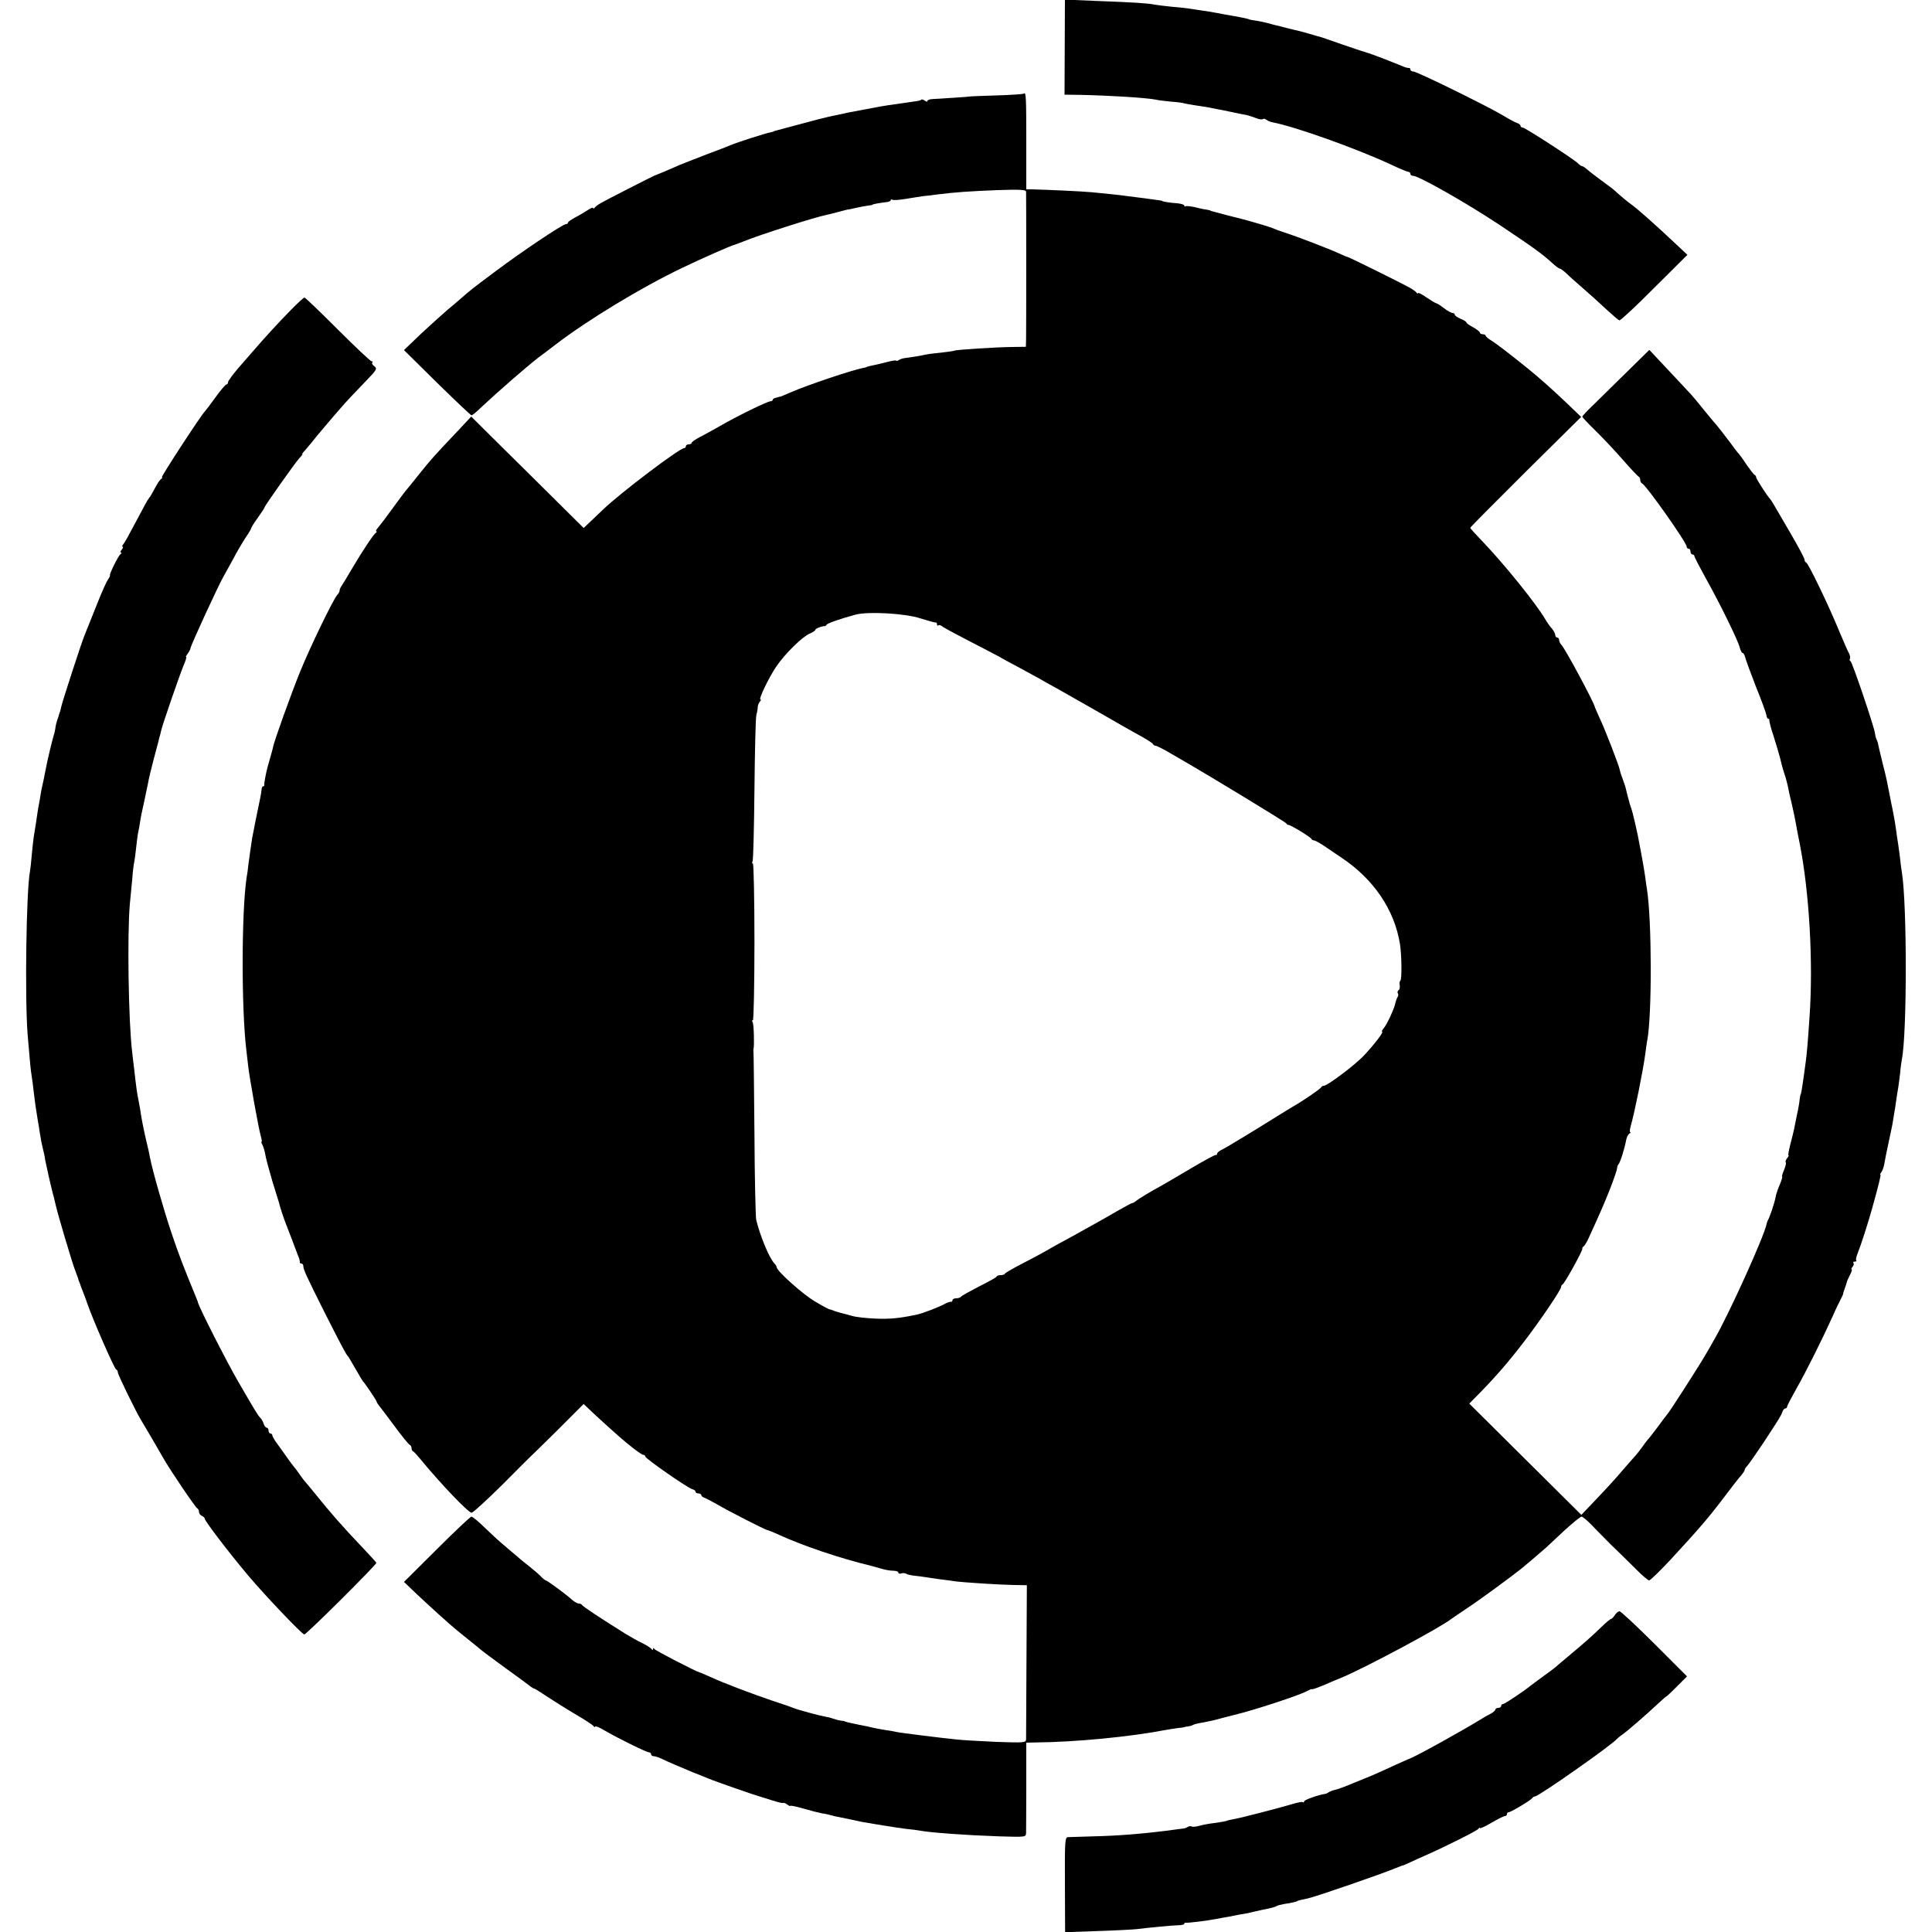 <?xml version="1.0" standalone="no"?>
<!DOCTYPE svg PUBLIC "-//W3C//DTD SVG 20010904//EN"
 "http://www.w3.org/TR/2001/REC-SVG-20010904/DTD/svg10.dtd">
<svg version="1.0" xmlns="http://www.w3.org/2000/svg"
 width="1000pt" height="1000pt" viewBox="0 0 1000 1000"
 preserveAspectRatio="xMidYMid meet">
<g transform="translate(0,1000) scale(0.1,-0.1)"
fill="#000000" stroke="none">
<path d="M5511 9756 l-1 -246 78 -1 c151 -3 348 -15 396 -25 12 -3 46 -7 76
-10 30 -2 62 -6 70 -9 8 -2 33 -7 55 -10 23 -3 52 -8 65 -10 14 -3 36 -7 50
-10 14 -2 48 -9 75 -15 28 -6 61 -13 75 -15 14 -3 38 -11 53 -17 15 -6 30 -8
34 -4 3 3 11 1 18 -4 6 -5 20 -11 31 -13 113 -21 431 -134 612 -218 46 -22 88
-39 93 -39 5 0 9 -4 9 -10 0 -5 6 -10 14 -10 29 0 270 -137 440 -249 184 -123
226 -153 281 -203 17 -16 34 -28 38 -28 4 0 18 -10 31 -22 13 -13 52 -48 87
-78 35 -30 90 -80 122 -110 33 -30 63 -57 69 -58 5 -2 86 73 180 168 l172 171
-65 61 c-91 86 -198 181 -223 198 -19 13 -57 45 -90 75 -6 6 -36 28 -66 50
-30 22 -64 48 -74 57 -11 10 -23 18 -27 18 -4 0 -14 7 -22 15 -22 22 -274 185
-286 185 -6 0 -11 4 -11 9 0 5 -8 11 -17 14 -10 3 -45 22 -78 42 -85 50 -441
225 -460 225 -8 0 -15 5 -15 10 0 6 -3 9 -7 8 -5 0 -17 2 -28 7 -68 28 -172
68 -185 71 -8 2 -67 21 -130 43 -63 22 -117 41 -120 41 -3 0 -28 8 -56 16 -28
8 -61 17 -73 19 -11 3 -30 7 -41 10 -11 3 -30 8 -42 11 -13 3 -27 6 -33 8 -33
10 -64 16 -90 20 -16 2 -30 5 -30 6 0 2 -52 13 -125 25 -19 4 -46 9 -60 11
-14 3 -38 7 -55 9 -16 3 -43 6 -60 9 -16 3 -61 8 -99 11 -38 4 -79 9 -90 11
-30 7 -109 12 -297 19 l-167 7 -1 -246z"/>
<path d="M5299 9515 c-3 -2 -68 -7 -145 -9 -76 -2 -139 -5 -139 -6 0 -1 -137
-10 -192 -13 -13 -1 -23 -5 -23 -10 0 -5 -6 -4 -13 2 -8 6 -16 8 -19 5 -6 -6
-5 -5 -173 -29 -22 -3 -60 -10 -85 -15 -25 -5 -63 -12 -85 -16 -22 -4 -44 -8
-50 -10 -12 -3 -52 -11 -85 -18 -14 -3 -77 -19 -140 -36 -63 -17 -122 -33
-130 -35 -8 -2 -15 -4 -15 -5 0 -1 -8 -3 -17 -5 -24 -4 -179 -54 -203 -65 -11
-5 -69 -27 -130 -50 -60 -23 -123 -48 -140 -55 -35 -16 -123 -53 -130 -55 -8
-3 -250 -126 -275 -141 -14 -8 -28 -18 -32 -24 -4 -5 -8 -6 -8 -2 0 5 -12 0
-27 -10 -16 -10 -45 -28 -65 -38 -21 -11 -38 -23 -38 -27 0 -5 -5 -8 -11 -8
-16 0 -231 -144 -364 -244 -131 -98 -125 -94 -175 -137 -19 -17 -52 -45 -73
-62 -21 -18 -81 -72 -133 -120 l-93 -89 171 -169 c95 -93 175 -169 179 -169 3
0 27 19 51 43 90 84 228 204 293 255 17 12 57 43 90 68 167 128 444 296 655
397 109 52 253 116 275 121 6 2 24 9 40 15 78 33 377 128 430 138 11 2 38 9
60 15 22 6 45 12 50 13 6 0 28 5 50 10 22 5 49 10 60 11 11 1 20 3 20 4 0 3
39 10 67 13 16 1 28 6 28 10 0 5 4 6 9 3 4 -3 37 -1 72 5 35 6 75 12 89 14 14
1 48 5 75 9 90 11 158 16 308 22 117 4 147 2 148 -8 1 -18 1 -713 0 -763 l-1
-40 -72 -1 c-85 -1 -290 -14 -298 -19 -3 -2 -33 -6 -67 -10 -34 -3 -72 -8 -85
-11 -20 -5 -46 -9 -108 -18 -9 -1 -21 -5 -28 -10 -6 -4 -12 -5 -12 -3 0 3 -17
1 -37 -4 -35 -9 -65 -16 -103 -24 -8 -2 -15 -4 -15 -5 0 -1 -9 -3 -20 -5 -53
-10 -286 -88 -368 -124 -26 -11 -49 -21 -52 -22 -36 -9 -45 -12 -45 -18 0 -4
-6 -8 -12 -8 -16 0 -183 -82 -263 -129 -33 -19 -79 -44 -102 -56 -24 -12 -43
-26 -43 -30 0 -4 -7 -8 -15 -8 -8 0 -15 -4 -15 -10 0 -5 -5 -10 -10 -10 -23 0
-326 -229 -416 -315 -12 -11 -40 -38 -62 -59 l-41 -39 -135 134 c-74 74 -205
203 -291 288 l-156 155 -70 -75 c-126 -133 -135 -143 -200 -224 -35 -44 -66
-82 -69 -85 -3 -3 -33 -43 -67 -90 -34 -47 -69 -93 -77 -102 -9 -10 -13 -18
-8 -18 4 0 3 -4 -3 -8 -13 -9 -71 -97 -124 -187 -22 -38 -46 -77 -52 -86 -7
-10 -12 -21 -11 -25 0 -5 -5 -16 -13 -24 -22 -26 -140 -269 -193 -400 -47
-116 -129 -346 -137 -380 -2 -12 -18 -68 -30 -110 -7 -24 -19 -87 -17 -92 1
-5 -2 -8 -6 -8 -4 0 -8 -8 -8 -17 -1 -10 -4 -29 -7 -43 -7 -32 -36 -175 -42
-209 -7 -47 -17 -115 -20 -141 -1 -14 -5 -43 -9 -65 -26 -178 -27 -674 -1
-890 2 -16 6 -52 9 -78 7 -66 54 -325 65 -364 5 -18 8 -33 5 -33 -3 0 0 -8 5
-17 5 -10 12 -34 15 -53 3 -19 20 -80 36 -135 17 -55 32 -104 34 -110 5 -23
28 -91 36 -110 4 -11 17 -45 29 -75 11 -30 26 -68 32 -85 7 -16 12 -33 11 -37
-1 -5 2 -8 8 -8 5 0 10 -6 10 -13 0 -18 15 -50 106 -232 88 -174 116 -227 125
-235 3 -3 20 -32 39 -65 19 -33 36 -62 39 -65 9 -8 71 -100 71 -106 0 -3 5
-10 10 -17 6 -7 42 -55 81 -107 38 -52 74 -96 79 -98 6 -2 10 -10 10 -17 0 -7
3 -15 8 -17 4 -1 20 -19 36 -38 103 -126 250 -280 267 -280 8 1 79 66 159 145
79 80 145 145 145 145 1 0 63 61 139 136 l137 137 42 -40 c23 -22 62 -57 86
-79 24 -21 49 -44 55 -49 48 -43 116 -95 125 -95 6 0 11 -4 11 -9 0 -10 218
-162 243 -169 9 -2 17 -8 17 -13 0 -5 7 -9 15 -9 8 0 15 -4 15 -9 0 -5 8 -11
18 -14 9 -4 37 -18 61 -32 55 -33 255 -135 264 -135 3 0 30 -11 59 -24 123
-57 320 -123 478 -161 8 -2 31 -9 50 -14 19 -6 47 -11 62 -11 16 0 28 -4 28
-10 0 -5 7 -7 15 -4 8 3 19 2 26 -2 6 -4 26 -8 43 -10 17 -2 45 -5 61 -8 17
-3 50 -7 75 -11 25 -3 59 -7 75 -10 47 -6 233 -18 305 -19 l65 -1 -2 -390 c-1
-214 -2 -398 -2 -408 -1 -17 -10 -18 -153 -13 -84 4 -175 9 -203 12 -88 9
-297 35 -319 40 -11 3 -34 7 -51 9 -31 5 -54 9 -95 19 -14 3 -38 8 -55 11 -36
7 -59 13 -62 15 -2 2 -11 3 -20 4 -10 1 -29 6 -43 11 -14 5 -32 9 -40 10 -21
3 -141 35 -165 45 -11 5 -60 22 -110 38 -105 36 -249 90 -320 123 -27 12 -52
23 -55 23 -19 5 -226 112 -232 120 -5 7 -8 7 -8 1 0 -7 -3 -7 -8 0 -4 6 -25
19 -47 30 -22 10 -62 33 -90 50 -131 82 -220 141 -223 148 -2 4 -9 7 -16 7 -7
0 -21 8 -32 17 -29 27 -132 103 -139 103 -3 0 -16 10 -28 23 -12 12 -38 34
-57 49 -19 15 -48 38 -63 52 -16 13 -45 38 -65 55 -20 16 -65 57 -99 90 -34
34 -67 61 -73 61 -5 0 -86 -76 -179 -169 l-170 -169 67 -64 c67 -63 174 -160
209 -188 10 -8 41 -33 68 -55 28 -22 52 -42 55 -45 3 -3 59 -45 125 -93 66
-47 125 -91 132 -97 7 -5 15 -10 18 -10 3 0 32 -18 63 -39 32 -21 98 -63 147
-92 50 -29 93 -57 97 -63 4 -6 8 -7 8 -3 0 5 21 -3 46 -18 68 -40 220 -115
233 -115 6 0 11 -4 11 -10 0 -5 6 -10 13 -10 8 0 27 -6 43 -14 33 -16 99 -44
164 -71 25 -10 59 -23 75 -30 32 -14 257 -92 265 -93 3 -1 12 -3 20 -6 75 -24
96 -30 104 -28 4 2 14 -3 22 -9 8 -6 14 -9 14 -6 0 3 30 -3 68 -14 37 -11 81
-22 97 -25 17 -2 38 -7 47 -10 9 -3 27 -7 40 -9 13 -3 43 -9 68 -14 25 -6 59
-13 75 -15 17 -3 57 -10 90 -15 33 -6 84 -13 113 -17 29 -3 62 -7 72 -9 57
-11 239 -24 413 -30 136 -4 137 -4 138 18 0 12 1 122 1 244 l0 223 46 1 c210
2 490 29 677 65 22 4 51 8 65 10 14 1 26 3 28 4 1 1 10 3 20 4 9 1 22 4 27 8
6 3 28 9 50 12 22 4 65 13 95 22 30 8 62 16 70 18 97 23 335 101 373 122 15 8
27 13 27 11 0 -3 26 6 58 19 31 14 75 32 97 41 122 51 517 262 569 305 6 4 43
29 81 55 66 43 235 168 280 204 28 23 108 91 128 109 9 8 51 48 94 88 43 39
83 72 89 72 6 0 31 -21 56 -47 25 -27 68 -69 94 -96 56 -54 55 -53 132 -129
31 -32 62 -58 68 -58 6 0 53 46 105 101 156 169 202 222 294 344 33 44 68 89
78 99 9 11 17 23 17 27 0 4 6 14 13 21 7 7 44 60 83 118 85 130 92 141 100
163 3 9 10 17 15 17 5 0 9 4 9 9 0 5 22 47 48 93 47 82 134 256 187 373 14 33
33 72 41 87 8 15 14 29 14 30 -1 2 3 14 8 28 5 14 10 28 11 33 0 4 8 21 16 37
9 17 13 30 9 30 -4 0 -1 6 5 13 6 8 8 17 4 20 -3 4 0 7 7 7 7 0 11 3 8 6 -4 3
1 22 9 42 14 34 52 151 73 227 33 118 47 175 43 175 -3 0 -1 6 5 13 5 6 13 28
16 47 3 19 12 64 20 100 8 36 17 81 21 100 3 19 7 44 9 55 2 11 7 40 10 64 3
23 8 55 11 70 2 14 7 49 10 76 2 28 7 60 9 72 27 133 27 804 0 968 -3 17 -7
48 -9 70 -3 22 -7 56 -10 75 -3 19 -8 50 -10 68 -6 44 -13 82 -19 112 -3 14
-11 52 -17 85 -6 33 -19 96 -31 140 -11 44 -22 91 -25 104 -2 14 -7 29 -10 34
-3 6 -7 20 -8 31 -4 33 -118 371 -127 374 -5 2 -6 8 -3 12 3 5 1 17 -4 27 -6
10 -29 63 -52 118 -55 134 -159 349 -170 353 -5 2 -9 9 -9 16 0 7 -33 68 -73
137 -40 68 -79 135 -87 149 -8 14 -17 27 -20 30 -14 14 -70 102 -70 109 0 5
-4 11 -8 13 -5 2 -23 26 -42 53 -18 28 -36 52 -39 55 -4 3 -26 32 -50 65 -25
33 -53 69 -62 80 -10 11 -42 49 -71 85 -29 36 -57 70 -63 76 -5 6 -57 61 -114
122 l-104 111 -111 -109 c-61 -60 -139 -137 -173 -170 -35 -33 -63 -63 -63
-67 0 -3 31 -36 68 -72 37 -36 101 -104 142 -151 41 -47 78 -86 83 -88 4 -2 7
-10 7 -17 0 -7 4 -15 9 -17 20 -7 231 -306 231 -327 0 -6 5 -11 10 -11 6 0 10
-7 10 -15 0 -8 5 -15 10 -15 6 0 10 -4 10 -8 0 -5 26 -55 58 -113 74 -132 169
-326 177 -361 4 -16 11 -28 15 -28 4 0 10 -10 13 -22 3 -13 28 -81 56 -153 29
-71 53 -138 54 -147 1 -10 5 -18 9 -18 4 0 7 -3 6 -7 -1 -5 8 -42 22 -83 13
-41 25 -82 27 -90 2 -8 5 -19 7 -25 1 -5 6 -23 10 -40 4 -16 12 -41 17 -55 4
-14 10 -36 13 -50 2 -14 11 -54 20 -90 8 -36 18 -81 21 -100 3 -19 12 -66 20
-105 50 -252 71 -619 51 -900 -9 -135 -14 -191 -20 -234 -3 -20 -8 -56 -11
-81 -7 -51 -13 -85 -15 -85 -1 0 -3 -11 -5 -25 -1 -14 -7 -50 -14 -80 -6 -30
-13 -64 -15 -75 -2 -11 -11 -46 -19 -77 -8 -32 -13 -58 -10 -58 3 0 0 -7 -7
-15 -7 -9 -10 -18 -7 -21 3 -3 -1 -21 -9 -40 -8 -19 -12 -34 -10 -34 3 0 -2
-17 -10 -37 -9 -20 -18 -46 -21 -57 -7 -35 -9 -40 -22 -81 -8 -22 -16 -44 -20
-50 -3 -5 -6 -14 -7 -20 -12 -63 -198 -474 -272 -600 -9 -17 -30 -53 -46 -80
-31 -54 -187 -297 -196 -305 -3 -3 -25 -32 -49 -65 -25 -33 -47 -62 -51 -65
-3 -3 -17 -21 -30 -40 -14 -19 -32 -42 -40 -50 -8 -9 -37 -42 -65 -74 -27 -33
-86 -97 -130 -143 l-80 -84 -290 288 -290 288 60 61 c78 80 145 157 226 263
80 104 189 265 189 279 0 6 4 12 8 14 10 4 104 174 102 184 -1 4 2 10 7 13 5
3 16 22 25 41 60 131 82 181 113 260 19 49 35 96 35 103 0 7 4 17 8 22 9 10
31 81 39 124 2 14 10 29 16 33 7 4 9 8 5 8 -4 0 -2 15 3 33 20 70 63 283 75
372 3 28 8 58 10 69 25 132 24 618 -1 781 -3 17 -7 48 -10 70 -3 22 -10 63
-15 90 -5 28 -11 61 -14 75 -8 49 -37 175 -44 190 -3 8 -7 20 -8 25 -1 6 -3
12 -4 15 -2 5 -5 19 -14 55 -2 11 -10 34 -16 50 -7 17 -14 39 -16 50 -5 25
-76 209 -106 272 -12 26 -22 50 -23 53 -4 24 -154 303 -173 322 -6 6 -12 18
-12 25 0 7 -4 13 -10 13 -5 0 -10 6 -10 13 0 7 -8 22 -17 33 -10 11 -25 32
-33 46 -46 80 -214 288 -327 406 -35 36 -63 67 -63 70 0 3 129 133 287 290
l287 284 -75 72 c-78 74 -139 128 -199 177 -94 76 -167 132 -192 147 -15 9
-28 20 -28 24 0 4 -7 8 -15 8 -8 0 -15 4 -15 8 0 5 -16 17 -35 28 -19 10 -35
21 -35 25 0 4 -13 12 -30 19 -16 7 -30 16 -30 21 0 5 -5 9 -12 9 -6 0 -26 11
-44 25 -18 14 -36 25 -39 25 -4 0 -26 14 -51 30 -24 17 -44 27 -44 23 0 -4 -4
-3 -8 2 -4 6 -18 16 -32 24 -42 24 -319 161 -325 161 -3 0 -24 9 -48 20 -48
22 -211 85 -277 106 -25 8 -54 19 -65 24 -17 7 -98 31 -155 46 -8 2 -42 11
-75 19 -33 9 -67 18 -75 20 -8 2 -15 4 -15 5 0 1 -9 3 -20 5 -11 1 -39 7 -62
13 -23 5 -44 7 -48 4 -3 -3 -5 -1 -5 4 0 5 -17 10 -38 12 -35 2 -77 9 -77 12
0 1 -9 3 -20 4 -19 3 -117 16 -160 21 -31 5 -113 13 -184 20 -55 5 -228 13
-312 15 l-27 0 0 245 c0 231 -1 262 -13 250z m-534 -2716 c39 -12 73 -22 78
-21 4 1 7 -3 7 -10 0 -6 3 -9 6 -5 3 3 11 2 18 -3 6 -6 65 -38 131 -72 66 -34
141 -73 167 -87 25 -15 74 -41 108 -59 34 -19 78 -43 99 -54 20 -12 61 -35 91
-51 30 -17 129 -73 220 -125 91 -53 190 -109 220 -125 30 -17 57 -34 58 -39 2
-4 8 -8 14 -8 5 0 37 -16 71 -36 34 -20 77 -45 95 -55 111 -64 508 -305 510
-311 2 -5 7 -8 12 -8 11 0 114 -63 118 -72 2 -5 8 -8 14 -8 5 0 28 -13 51 -28
23 -16 65 -44 93 -63 164 -110 271 -267 300 -444 9 -55 11 -186 2 -191 -4 -3
-5 -13 -3 -24 2 -11 -1 -22 -6 -25 -5 -4 -7 -11 -4 -16 4 -5 3 -15 -2 -21 -4
-7 -8 -19 -10 -27 -3 -25 -45 -116 -61 -133 -8 -10 -12 -18 -8 -18 10 0 -40
-65 -92 -121 -44 -48 -191 -159 -210 -159 -6 0 -12 -4 -14 -8 -3 -8 -92 -69
-143 -98 -11 -6 -49 -30 -85 -52 -118 -74 -255 -157 -282 -171 -16 -7 -28 -17
-28 -22 0 -5 -3 -8 -7 -7 -5 1 -64 -31 -133 -72 -69 -41 -134 -79 -145 -85
-57 -31 -122 -70 -135 -81 -8 -7 -17 -12 -20 -11 -3 0 -36 -18 -75 -40 -38
-22 -86 -50 -105 -60 -97 -54 -152 -85 -192 -106 -24 -13 -59 -33 -78 -44 -19
-11 -73 -40 -120 -64 -47 -24 -86 -47 -88 -51 -2 -5 -12 -8 -22 -8 -10 0 -20
-3 -22 -8 -1 -4 -43 -27 -91 -51 -48 -25 -90 -48 -93 -53 -3 -4 -14 -8 -25 -8
-10 0 -19 -4 -19 -10 0 -5 -3 -9 -7 -8 -5 1 -17 -3 -29 -9 -32 -18 -120 -52
-151 -58 -91 -19 -137 -23 -213 -20 -47 2 -101 8 -120 14 -19 5 -46 13 -60 16
-14 4 -32 9 -40 13 -8 3 -17 6 -20 6 -3 1 -36 18 -72 40 -61 35 -198 158 -198
177 0 4 -6 14 -13 21 -26 28 -74 144 -93 225 -3 15 -8 215 -9 443 -2 228 -4
420 -5 425 -1 6 -1 12 0 15 5 14 2 128 -4 138 -4 7 -4 12 1 12 4 0 8 182 8
405 0 223 -4 405 -8 405 -5 0 -5 5 -2 11 4 6 8 173 10 372 2 199 6 373 10 387
4 14 7 32 7 40 0 8 5 21 11 28 5 6 7 12 3 12 -11 0 44 114 82 170 44 65 135
155 174 171 15 6 28 15 28 19 0 6 37 21 49 19 2 0 7 3 10 8 6 8 79 33 151 52
65 17 258 6 335 -20z"/>
<path d="M1507 8397 c-56 -56 -149 -158 -195 -212 -10 -11 -43 -50 -75 -86
-31 -36 -57 -71 -57 -78 0 -6 -4 -11 -8 -11 -5 0 -30 -30 -57 -67 -27 -38 -52
-70 -55 -73 -15 -12 -229 -340 -222 -340 4 0 3 -4 -3 -8 -5 -4 -16 -17 -22
-29 -7 -13 -19 -33 -25 -45 -7 -13 -15 -25 -18 -28 -5 -5 -24 -40 -85 -155
-20 -38 -41 -76 -47 -82 -6 -7 -7 -13 -3 -13 4 0 2 -7 -5 -15 -7 -8 -9 -15 -4
-15 5 0 4 -4 -2 -8 -11 -7 -59 -104 -55 -110 2 -2 -4 -13 -12 -25 -8 -12 -30
-62 -50 -112 -20 -49 -41 -103 -48 -120 -7 -16 -13 -32 -14 -35 -1 -3 -5 -12
-8 -20 -13 -29 -117 -349 -121 -372 -3 -13 -5 -24 -7 -25 -1 -2 -2 -6 -3 -10
-1 -5 -5 -18 -10 -31 -4 -12 -9 -32 -10 -45 -2 -12 -6 -29 -9 -37 -6 -18 -34
-134 -41 -175 -3 -16 -8 -41 -11 -55 -3 -14 -8 -36 -11 -50 -2 -14 -7 -41 -10
-60 -4 -19 -8 -42 -9 -50 -3 -22 -16 -109 -20 -129 -2 -10 -6 -50 -10 -90 -3
-40 -8 -81 -10 -92 -19 -98 -27 -655 -12 -844 13 -154 15 -177 21 -215 3 -19
8 -57 11 -85 6 -51 11 -87 20 -140 3 -16 8 -47 11 -68 7 -44 9 -53 17 -87 4
-14 9 -38 11 -55 5 -26 29 -133 40 -175 3 -8 9 -35 15 -60 10 -46 87 -303 98
-330 3 -8 7 -18 8 -22 2 -5 4 -10 5 -13 1 -3 4 -9 5 -15 1 -5 4 -12 5 -15 1
-3 3 -8 5 -12 1 -5 6 -19 12 -33 6 -14 17 -45 26 -70 27 -79 139 -335 148
-338 5 -2 9 -9 9 -16 0 -11 94 -204 120 -246 12 -19 99 -168 114 -195 35 -62
168 -259 178 -263 4 -2 8 -10 8 -18 0 -8 7 -17 15 -20 8 -4 15 -10 15 -15 0
-12 127 -178 223 -292 91 -108 281 -307 292 -307 11 0 376 363 373 371 -2 4
-39 45 -83 91 -88 92 -157 171 -231 263 -27 33 -53 65 -59 71 -5 6 -17 22 -25
34 -8 12 -22 30 -30 40 -8 10 -22 28 -30 40 -8 12 -30 42 -47 66 -18 23 -33
48 -33 53 0 6 -4 11 -10 11 -5 0 -10 7 -10 15 0 8 -4 15 -9 15 -5 0 -13 9 -16
20 -3 11 -12 26 -18 32 -13 13 -26 35 -109 178 -60 102 -208 393 -214 420 0 3
-6 17 -12 32 -61 148 -86 212 -125 328 -41 122 -99 326 -111 390 -2 14 -11 54
-20 90 -15 65 -25 118 -30 155 -2 11 -6 34 -9 50 -7 31 -12 67 -23 165 -4 30
-8 69 -10 85 -19 155 -26 607 -12 765 4 41 10 102 13 135 2 33 7 71 10 85 3
14 7 48 10 75 3 28 7 61 10 75 3 14 8 39 10 55 2 17 11 62 20 100 8 39 17 81
20 95 5 30 17 79 30 128 2 9 9 35 15 57 6 22 13 48 15 58 3 9 7 25 9 35 7 32
97 292 116 337 11 25 17 45 13 45 -3 0 1 7 8 16 7 9 14 22 15 29 3 19 149 335
173 375 5 8 26 47 47 85 20 39 50 89 65 112 16 23 29 45 29 49 0 3 16 29 35
55 19 27 35 51 35 54 0 7 157 229 179 253 12 12 19 22 16 22 -3 0 3 8 13 18 9
11 24 28 32 38 24 31 112 135 150 178 39 45 61 68 140 150 50 52 53 58 38 70
-10 7 -15 16 -11 19 3 4 2 7 -4 7 -5 0 -84 74 -175 165 -91 91 -168 165 -172
165 -4 0 -35 -28 -69 -63z"/>
<path d="M8358 1640 c-7 -11 -16 -20 -20 -20 -4 0 -26 -19 -50 -42 -45 -44
-89 -83 -173 -153 -27 -22 -53 -45 -59 -50 -6 -6 -36 -28 -66 -50 -30 -22 -59
-43 -65 -48 -42 -34 -137 -97 -145 -97 -5 0 -10 -4 -10 -10 0 -5 -7 -10 -15
-10 -8 0 -15 -4 -15 -8 0 -5 -10 -14 -22 -21 -13 -6 -32 -17 -43 -24 -116 -71
-360 -206 -385 -212 -3 -1 -32 -14 -65 -29 -102 -47 -117 -54 -210 -91 -49
-21 -98 -39 -108 -40 -9 -2 -23 -7 -30 -12 -6 -4 -14 -8 -17 -8 -33 -4 -110
-31 -110 -39 0 -5 -2 -7 -6 -4 -3 3 -26 -1 -52 -9 -71 -21 -263 -71 -302 -78
-18 -3 -36 -7 -39 -9 -3 -2 -30 -7 -58 -11 -29 -3 -67 -10 -84 -15 -18 -5 -36
-7 -40 -4 -5 3 -15 2 -21 -2 -7 -5 -19 -9 -28 -9 -8 -1 -42 -5 -75 -10 -138
-17 -256 -27 -390 -30 -60 -2 -118 -4 -127 -4 -16 -1 -17 -21 -16 -247 l1
-245 171 6 c94 3 185 8 201 10 71 9 182 19 213 20 17 0 32 3 32 8 0 4 3 6 8 5
7 -2 109 10 142 17 8 1 31 5 50 9 19 3 46 8 60 11 14 3 39 8 55 10 17 3 37 8
45 10 8 2 26 6 40 9 51 10 70 15 79 21 5 3 22 7 38 10 32 4 68 13 68 15 0 2
19 7 55 14 41 9 378 125 455 157 17 7 32 13 35 13 3 1 21 8 40 17 19 9 53 25
75 34 102 45 271 129 277 139 4 6 8 8 8 4 0 -4 27 8 59 27 33 19 64 35 70 35
6 0 11 5 11 10 0 6 4 10 9 10 11 0 113 61 122 73 3 5 10 9 15 9 21 2 400 268
424 298 3 3 14 13 26 21 25 17 131 109 187 162 22 20 41 37 43 37 2 0 26 23
55 52 l51 51 -168 168 c-93 93 -175 169 -181 169 -7 0 -18 -9 -25 -20z"/>
</g>
</svg>
